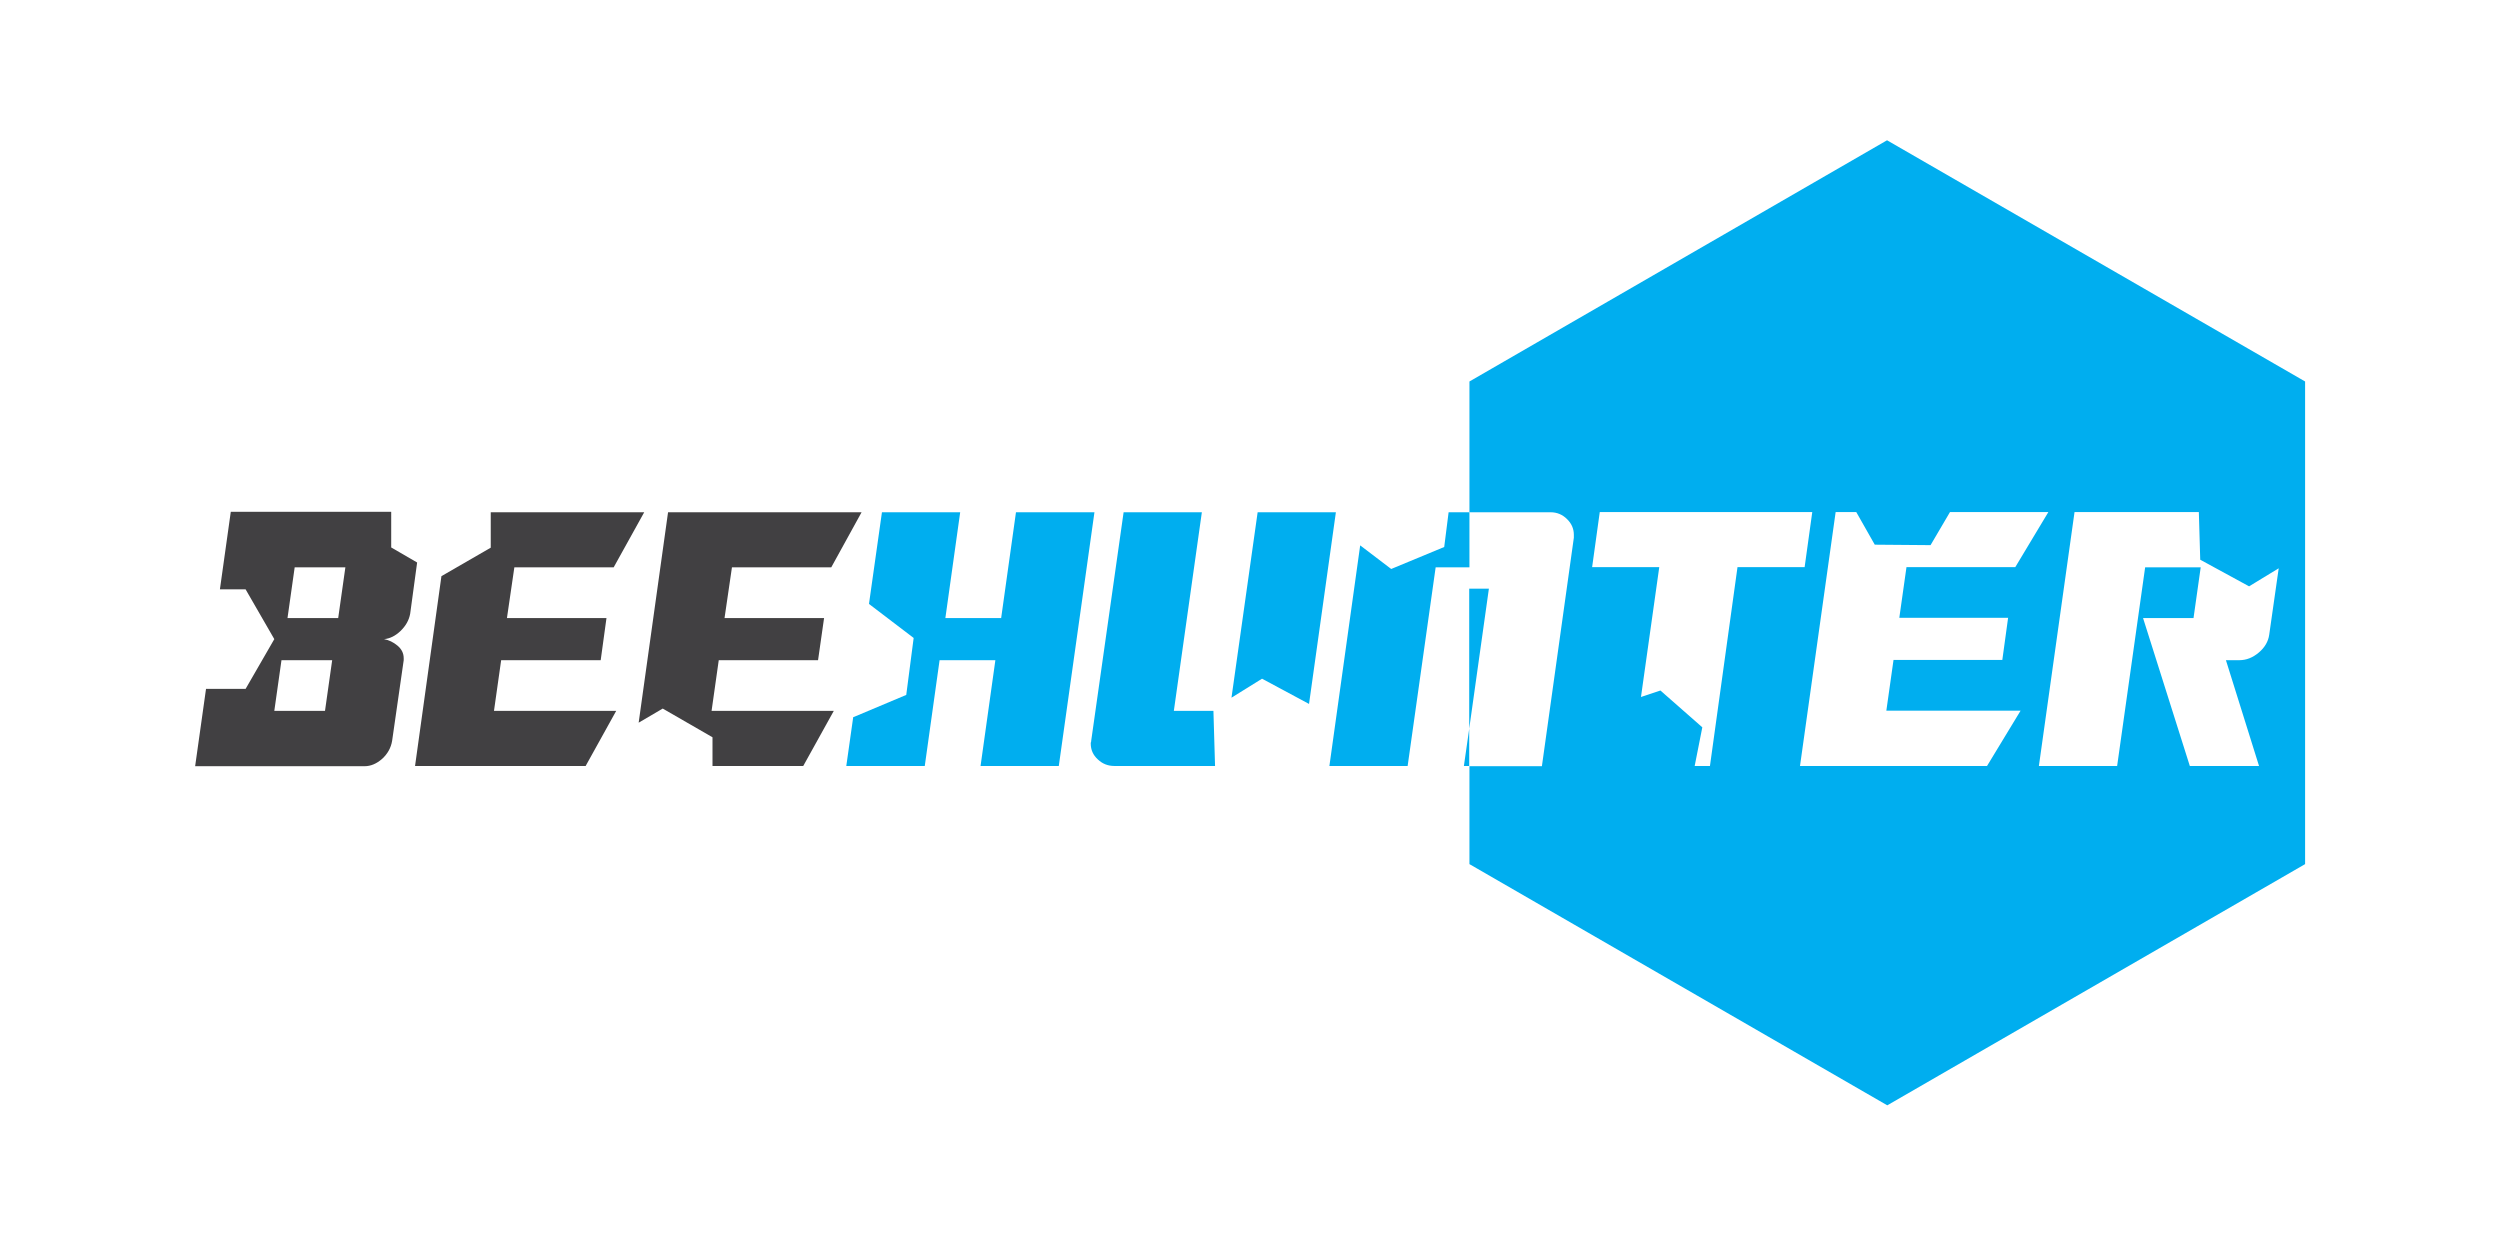 <?xml version="1.0" encoding="utf-8"?>
<!-- Generator: Adobe Illustrator 19.0.0, SVG Export Plug-In . SVG Version: 6.00 Build 0)  -->
<svg version="1.1" xmlns="http://www.w3.org/2000/svg" xmlns:xlink="http://www.w3.org/1999/xlink" x="0px" y="0px"
	 viewBox="0 0 1080 538" style="enable-background:new 0 0 1080 538;" xml:space="preserve">
<style type="text/css">
	.st0{display:none;}
	.st1{display:inline;}
	.st2{fill:#FFFFFF;}
	.st3{fill:#414042;}
	.st4{fill:#00AEEF;}
	.st5{display:none;fill:#414042;}
</style>
<g id="Title" class="st0">
	<g id="XMLID_1_" class="st1">
		<path id="XMLID_366_" class="st2" d="M525.6-23.8C381-24.4,285.2,82.8,252.1,185.4c-10.4,32.2-8.9,65.1-4.9,97.8
			c4.8,38.5,10.1,77.1,16.7,115.3c7.4,42.2-4.6,77.9-32.5,109.1c-8.1,9.1-16.7,17.8-25.2,26.5c-11.5,11.6-12.5,27.1-2.3,38
			c10.5,11.2,26.8,11.4,38.6-0.3c11.1-11,21.9-22.3,32.1-34.1c37.5-43.6,50.4-93.8,40.9-150.6c-6.8-40.2-12-80.8-17.2-121.3
			c-3.8-30-0.3-59,12.2-87.3C353.5,80.7,448,22.9,554.6,28.5c79.5,4.1,139.1,42.1,185.2,104.4c13,17.5,24.5,36.1,36,54.7
			c23.6,38.2,52.6,71,90.2,96.1c4.2,2.8,8.6,5.6,13.3,7.6c12.4,5.3,26.6,0.2,33-11.5c6.3-11.5,3.9-26.5-7.4-33.3
			c-42.4-25.2-70.8-62.8-95.4-104.4c-23.1-39-51.1-74.4-86.5-103.2C670.1-4.1,609.4-24.1,525.6-23.8z"/>
		<path id="XMLID_365_" class="st2" d="M418.1,287.6c1,43.6,13.1,75.4,30.2,105.7c29.3,51.9,68.4,96.1,110.2,137.9
			c59.5,59.6,124.1,113.2,191.9,163c6.9,5,14.1,8.7,22.8,7.2c11-2,18.6-8.3,21.4-19.3c2.9-11.7-1.2-21-10.7-28.3
			c-27.2-20.9-54.8-41.4-81.3-63.2c-62-50.8-121.1-104.8-171.1-167.8C509,394.4,489.1,364.5,477,330c-9.4-26.7-7.3-52.4,5.3-77.4
			c21.1-41.8,67.8-52,104.7-23.1c13.8,10.8,22.9,24.9,30.2,40.6c18.5,40.1,39.3,79,69,111.9c21.6,23.9,44.8,46.9,69.9,67
			c38,30.5,78.3,58.2,117.8,86.9c9.4,6.9,19.6,7.5,29.5,1.6c9.8-5.8,13.6-14.9,12.3-26.1c-1-8.6-6.1-14.3-12.8-19.1
			c-31.8-22.9-63.7-45.6-95.1-68.9c-41-30.4-79-64.3-106-108.2c-14.7-23.8-27.3-49-40-74c-14.8-29-35.2-52.1-64.4-66.8
			c-66.9-33.7-141.7-2.7-168.3,70.3C422.9,260.9,420.4,278.5,418.1,287.6z"/>
		<path id="XMLID_364_" class="st2" d="M334.4,272.7c0,39.4,8.5,77.7,16.5,116c9.4,44.7,10.4,88.6-5.3,132.4
			c-13.5,37.7-37.1,64.5-75.7,76.9c-1.3,0.4-2.7,0.9-4,1.5c-14.2,5.8-20.8,19.1-16.3,32.9c4.4,13.5,18.6,21,32.9,16.5
			c39.1-12.4,72-33.8,93.1-69.9c29.1-49.6,40.7-103.3,32.9-160.3c-4.9-35.9-12.8-71.4-18.4-107.3c-5.1-32.5-6.2-65.2,6.7-96.4
			c31.7-76.4,142.3-136.1,239.9-63c31.1,23.3,54.2,53.7,69.5,89c20.3,47.1,51.3,85.6,90.2,117.8c25.3,21,52.3,39.8,78.9,59.2
			c9.1,6.6,19.3,6.4,28.8,0.3c9.3-5.9,12.8-14.8,11.5-25.6c-1.1-9.3-7.2-14.7-14.3-20.1c-27-20.3-54.4-40-80-61.9
			c-28.5-24.3-50.4-53.9-66-88.7c-22.6-50.4-55.4-93.2-103-122.8c-133-82.9-278.9,5.2-309.5,112.1c-5.6,19.7-7.2,40.5-10.7,60.9
			C333,272.4,333.7,272.6,334.4,272.7z"/>
		<path id="XMLID_363_" class="st2" d="M539-65.1c61.3,2,119.5,14.1,172.6,46.1C753,5.9,785.1,40.5,813.4,78.8
			c14.8,20.1,28.3,41.1,42.2,61.8c8.6,12.9,23.5,17,36.3,9.5c12.3-7.2,16.9-22.8,9.1-35.5C865.5,56.8,826.1,2.1,772.3-40.5
			c-51.1-40.5-109.8-63.3-174.1-71.4c-166.5-20.9-293.8,47-394.2,175.2c-5.7,7.2-8.9,15.2-6.5,24.5c2.6,10.2,9.2,17,19.5,19.3
			c11.3,2.5,20.3-1.6,27.7-10.5C259.5,79,273.7,60.7,290,44.6C343-7.7,404.9-44.7,479.1-58.3C498.8-61.9,519-62.9,539-65.1z"/>
		<path id="XMLID_362_" class="st2" d="M230.7-79.4c0.1,10.3,4.7,18.1,13.6,22.9c8.9,4.8,18.2,4.5,26.6-1.1
			c6.6-4.4,12.7-9.6,19-14.3c79.6-59.3,169.7-84.2,268.1-81.6c74.9,2,144.2,22,206.4,64.7c21.8,15,41.7,32.3,58.5,52.9
			c10.1,12.4,26,14.4,37.7,5c11.6-9.2,13.2-25.4,3-37.9c-27.7-34.2-61.8-60.7-100-82.2c-73.9-41.7-153.9-57.6-238.1-54.7
			c-105.7,3.7-200.3,37.6-283,104.1C235.3-95.9,230.5-89.1,230.7-79.4z"/>
		<path id="XMLID_361_" class="st2" d="M544.9,265.9c-21.2-0.3-34.2,17.6-27.2,35.2c5.3,13.4,12,26.3,19.2,38.8
			c31.7,54.6,72.3,102.3,116.5,147C706.8,540.6,765.3,588.2,827,632c11.3,8,22.6,8.4,32.4,1.5c9-6.3,14-18.3,9.6-28.5
			c-2.7-6.4-7.9-12.6-13.5-16.6c-48.1-34.8-94.5-71.6-137.8-112.2c-45.6-42.9-88-88.6-122.1-141.3c-10.9-16.8-19.8-35-29.1-52.8
			C561.2,271.9,553.7,266.3,544.9,265.9z"/>
		<path id="XMLID_360_" class="st2" d="M214.4,316.3c0.8-53.3,4.6-97.4,22.2-139.3c5.7-13.7-0.6-28.3-13.8-34
			c-13.2-5.6-27.9-0.2-34.2,13.5c-12.5,27-18.6,55.9-22.3,85.2c-9.1,72.3-2.2,143.7,13.6,214.4c3.5,15.7,16.5,24.4,31.4,21.3
			c14.6-3,22.6-16.3,19.8-32.4c-4.1-23.1-8.9-46.2-11.9-69.5C216.4,353.1,215.5,330.4,214.4,316.3z"/>
		<path id="XMLID_359_" class="st2" d="M574.6,612.8c-27.5,1.3-49.4,13.5-66.5,34.6c-15.7,19.3-24.8,41.9-31.4,65.5
			c-3.7,13.3,4.5,26.9,17.5,30.9c13.4,4.2,27.5-2.7,32.5-16c3.5-9.3,6.1-19,10.5-27.8c4.3-8.5,9.3-17.1,15.8-24
			c10.9-11.5,23.5-15,39.1-5.7c20.5,12.2,37.1,28.8,52.7,46.6c7.5,8.6,16.6,12.6,28.1,9.5c17.7-4.9,25.8-25.8,14.3-40
			c-21.1-26.2-44.9-49.9-75.9-64.5c-11.3-5.3-24-7.5-36.1-11.2C575.1,611.4,574.9,612.1,574.6,612.8z"/>
		<path id="XMLID_358_" class="st2" d="M390.9,714.3c6.6-2.4,12-3.2,15.9-6c36.5-26.7,67.3-58.4,83.8-101.6
			c15.4-40.3,14.5-80.5-4.6-119.6c-6.8-13.9-19.2-19.4-32.1-15.4c-15.2,4.7-23.4,21.1-16.3,35.4c19.6,39.5,13,76.6-12.4,110.1
			c-13.5,17.8-31.3,32.6-47.9,47.9c-12.3,11.4-15.3,27.9-4.2,38.8C377.9,708.7,385.2,711,390.9,714.3z"/>
	</g>
</g>
<g id="Layer_2">
	<g id="XMLID_2_">
		<g id="XMLID_157_">
			<polygon id="XMLID_175_" class="st3" points="216.5,285.2 259.5,285.2 262,267 219,267 222.2,245.1 265.1,245.1 278.3,221.3 
				212,221.3 212,236.6 190.7,248.9 179.3,330.9 253,330.9 266.2,307.1 213.4,307.1 			"/>
			<path id="XMLID_171_" class="st3" d="M177.2,265.1l3-22.1l-11.2-6.5v-15.4H99.7L95,254.6h11.1l12.4,21.5l-12.4,21.5H89l-4.7,33.4
				h73.2c2.7,0,5.2-1.1,7.6-3.2c2.3-2.1,3.8-4.7,4.3-7.8l5-34.8v-0.8c0-2.2-0.9-4-2.7-5.5c-1.8-1.5-3.7-2.4-5.8-2.8
				c2.5-0.2,4.9-1.4,7.1-3.5C175.3,270.4,176.7,267.9,177.2,265.1z M140.4,307.1h-21.9l3.1-21.9h21.9L140.4,307.1z M146.1,267h-21.9
				l3.1-21.9h21.9L146.1,267z"/>
			<polygon id="XMLID_170_" class="st3" points="359.1,245.1 372.2,221.3 288.6,221.3 275.9,312.2 286.3,306.1 307.8,318.5 
				307.8,330.9 347,330.9 360.2,307.1 307.4,307.1 310.5,285.2 353.4,285.2 356,267 313,267 316.2,245.1 			"/>
			<polygon id="XMLID_169_" class="st4" points="438.9,221.3 432.5,267 408.4,267 414.8,221.3 381,221.3 375.4,260.9 394.7,275.6 
				391.5,300.2 368.7,309.8 368.6,309.7 365.6,330.9 399.5,330.9 405.9,285.2 430,285.2 423.6,330.9 457.4,330.9 472.8,221.3 			"/>
			<polygon id="XMLID_168_" class="st4" points="543.3,221.3 532,301.4 545.2,293.2 565.5,304.1 577.1,221.3 			"/>
			<path id="XMLID_167_" class="st4" d="M507.1,307.1l12.1-85.8h-33.8L471.4,320c0,0.2,0,0.4-0.1,0.6c-0.1,0.2-0.1,0.4-0.1,0.6
				c0,2.7,1,5,3.1,6.9c2,1.9,4.4,2.8,7.1,2.8h43.5l-0.7-23.8H507.1z"/>
			<polygon id="XMLID_166_" class="st5" points="634.8,165.7 814.2,62.2 993.7,165.7 993.7,372.6 814.2,476 634.8,372.6 			"/>
			<path id="XMLID_161_" class="st4" d="M815.2,60.6L634.8,164.8v56.5h35.1c2.7,0,5.1,1,7,2.9c2,1.9,3,4.2,3,6.8v1.3l-13.8,98.7
				h-31.3v42.3l180.5,104.2l180.5-104.2V164.8L815.2,60.6z M738.7,330.9h-6.6l3.3-16.7l-18.1-15.9l-8.4,2.8l7.9-56.1h-29l3.3-23.8
				h91.8l-3.3,23.8h-29L738.7,330.9z M858.4,330.9h-80.8l15.4-109.7h8.9l8,14.1l24.1,0.2l8.4-14.3h42.5l-14.3,23.8h-47l-3.1,21.9h47
				l-2.5,18.2h-47l-3.1,21.9h58L858.4,330.9z M975.8,281.9c-2.6,2.2-5.4,3.3-8.4,3.3h-5.8l14.3,45.7H946L925.8,267h21.8l3.1-21.9
				h-24l-12.1,85.8h-33.8l15.4-109.7h53.7l0.6,20.6l21.1,11.5l12.8-7.8l-4.1,28.7C979.9,277.1,978.4,279.7,975.8,281.9z"/>
			<polygon id="XMLID_160_" class="st4" points="634.7,254.3 634.7,314.8 643.2,254.3 			"/>
			<polygon id="XMLID_159_" class="st4" points="625.8,221.3 623.9,236.3 601,245.8 587.6,235.6 574.3,330.9 608.1,330.9 
				620.2,245.1 634.8,245.1 634.8,221.3 			"/>
			<polygon id="XMLID_158_" class="st4" points="632.4,330.9 634.7,330.9 634.7,314.8 			"/>
		</g>
	</g>
</g>
</svg>
